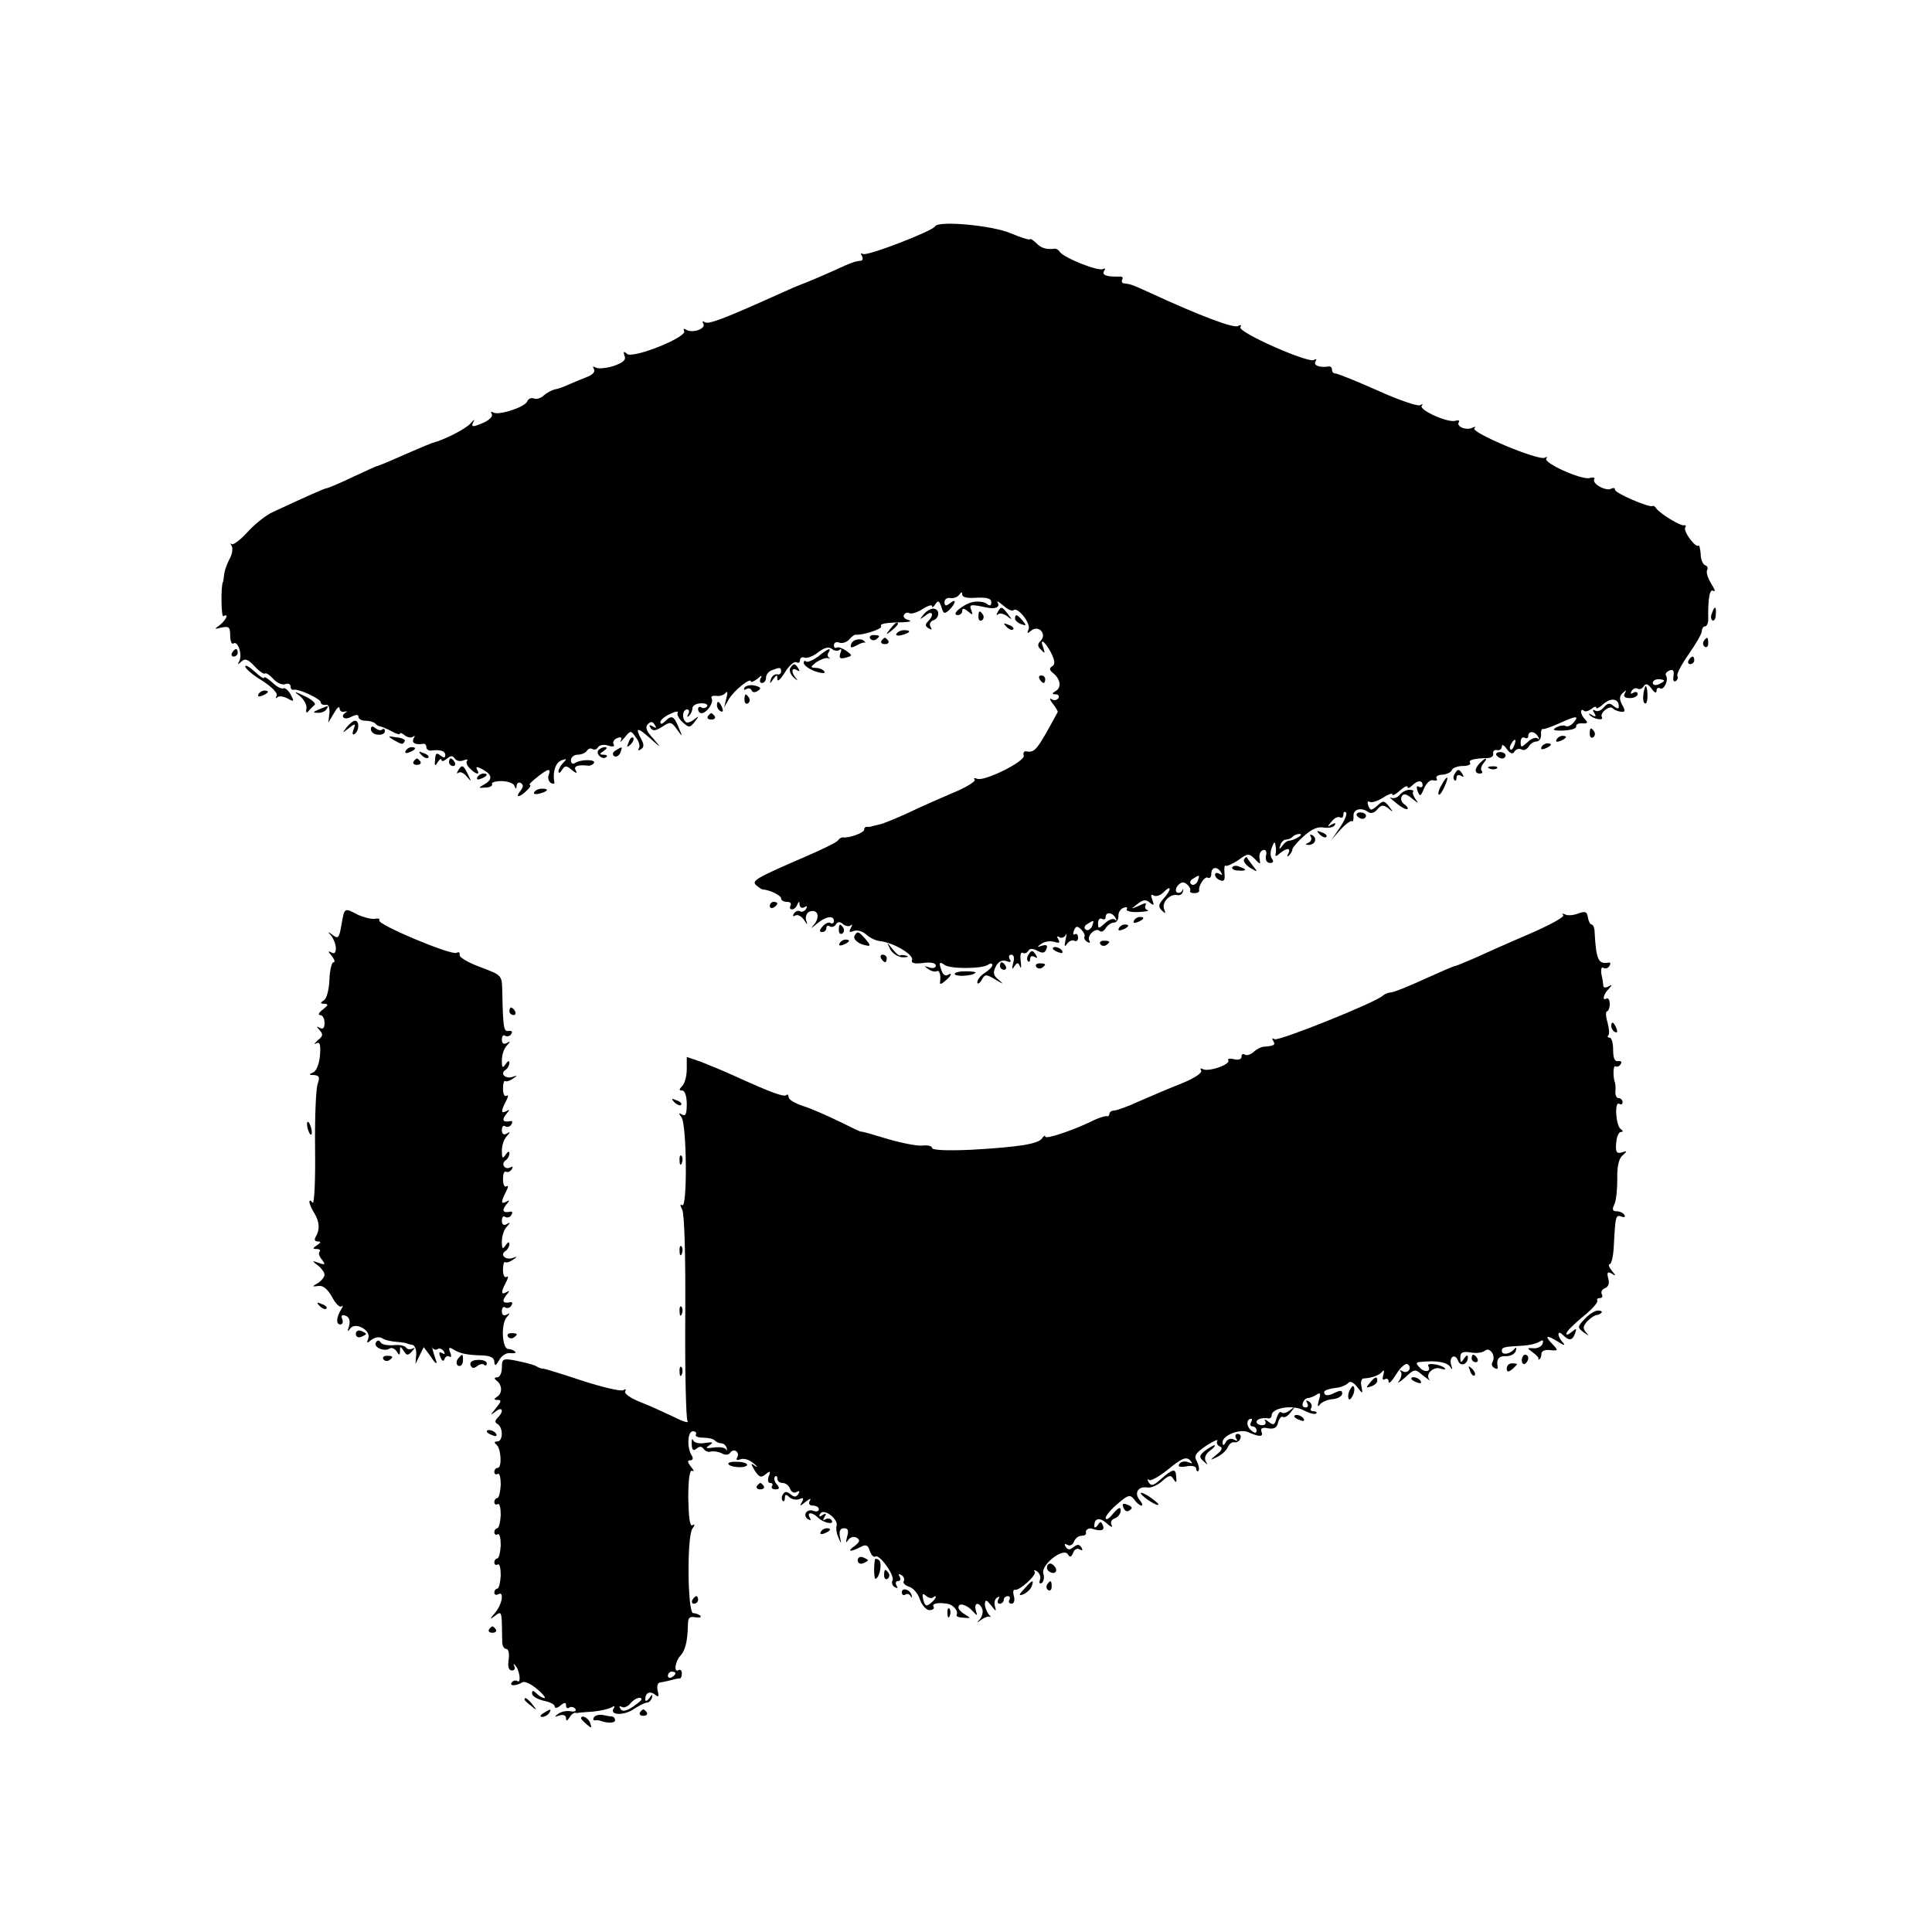 <?xml version="1.0" standalone="no"?>
<!DOCTYPE svg PUBLIC "-//W3C//DTD SVG 20010904//EN"
 "http://www.w3.org/TR/2001/REC-SVG-20010904/DTD/svg10.dtd">
<svg version="1.0" xmlns="http://www.w3.org/2000/svg"
 width="512pt" height="512pt" viewBox="0 0 512 512"
 preserveAspectRatio="xMidYMid meet">
<g transform="translate(0,512) scale(0.1,-0.1)"
fill="#000000" stroke="none">
<path d="M2478 4520 c-6 -12 -181 -80 -191 -73 -6 3 -7 1 -3 -5 4 -7 2 -13 -3
-13 -17 -2 -23 -4 -71 -26 -40 -18 -76 -33 -90 -38 -3 -1 -27 -11 -53 -23
-151 -68 -189 -82 -199 -76 -6 4 -8 3 -4 -4 8 -13 -29 -26 -45 -16 -7 4 -9 3
-6 -3 10 -16 -135 -74 -151 -61 -9 8 -11 7 -7 -5 5 -11 -4 -18 -29 -27 -20 -6
-41 -8 -47 -4 -8 4 -9 3 -5 -4 4 -8 -4 -16 -21 -22 -15 -6 -37 -15 -48 -20
-11 -5 -27 -11 -35 -12 -8 -2 -21 -9 -29 -16 -7 -7 -19 -11 -26 -8 -8 3 -15
-1 -18 -8 -6 -15 -76 -38 -90 -29 -6 3 -7 2 -4 -4 4 -6 -5 -15 -19 -22 -32
-14 -37 -14 -29 2 4 6 0 5 -7 -4 -12 -15 -71 -45 -103 -53 -5 -2 -30 -12 -55
-23 -45 -20 -80 -35 -90 -38 -3 0 -32 -14 -65 -29 -33 -16 -64 -29 -70 -30 -9
-2 -45 -18 -142 -63 -18 -8 -48 -32 -67 -53 -19 -21 -38 -35 -42 -32 -4 4 -4
1 0 -5 4 -7 1 -23 -6 -35 -7 -13 -13 -31 -14 -40 -1 -10 -2 -19 -3 -20 -6 -9
-5 -95 1 -91 16 9 7 -10 -9 -23 -16 -12 -16 -12 4 -7 20 4 23 1 23 -21 0 -15
4 -25 9 -21 12 7 24 -31 15 -47 -5 -10 -4 -10 6 -1 10 9 17 6 35 -13 12 -13
24 -21 27 -19 3 3 13 -4 22 -14 10 -11 24 -17 32 -14 8 3 14 0 14 -6 0 -6 3
-10 8 -9 12 4 72 -24 72 -33 0 -5 6 -8 13 -7 7 2 11 -6 10 -22 l-3 -25 15 25
c8 14 14 20 15 13 0 -7 6 -11 12 -9 7 1 10 1 6 -1 -19 -11 -6 -23 12 -13 14 7
20 7 20 0 0 -5 8 -10 18 -10 10 0 22 -3 26 -7 4 -5 11 -8 14 -8 4 -1 17 -6 30
-13 12 -7 22 -10 22 -6 0 3 6 1 13 -5 8 -6 18 -7 22 -3 5 4 5 1 1 -5 -6 -12 5
-18 27 -14 4 0 7 -4 7 -9 0 -6 6 -10 13 -9 24 3 37 -1 37 -12 0 -8 -4 -8 -13
-1 -10 8 -13 6 -14 -11 -2 -17 0 -19 7 -7 5 8 10 11 10 6 0 -5 6 -3 14 3 10 9
16 9 21 1 4 -6 14 -9 23 -5 9 3 13 3 10 -1 -4 -3 -1 -13 7 -20 16 -17 29 -19
19 -3 -4 8 0 8 15 0 26 -14 27 -27 4 -40 -16 -9 -16 -10 4 -8 12 0 19 5 17 9
-3 4 8 8 25 8 16 0 32 -6 34 -12 4 -10 6 -10 6 0 1 7 6 10 11 7 8 -5 7 -11 -1
-21 -15 -19 -2 -18 17 1 9 8 12 15 8 15 -4 0 5 9 19 20 30 24 38 25 31 6 -3
-8 0 -17 6 -21 6 -3 10 -3 9 2 -5 27 3 52 19 58 14 5 15 4 5 -6 -7 -7 -13 -18
-13 -23 0 -6 4 -5 9 3 8 13 12 13 27 0 11 -9 15 -9 10 -1 -7 11 4 16 31 13 6
-1 14 2 17 7 6 10 -35 10 -50 0 -6 -4 -11 -1 -11 7 0 8 8 15 18 15 10 0 21 5
24 10 4 6 10 8 15 5 5 -3 12 -1 15 5 4 6 16 8 27 4 13 -4 18 -2 14 4 -3 5 1
13 10 16 10 4 13 2 9 -7 -4 -6 1 -3 10 8 16 20 17 20 30 1 8 -10 12 -23 8 -29
-3 -6 -1 -7 5 -3 9 5 9 13 2 26 -18 33 -11 34 22 4 32 -28 32 -28 9 -1 -18 19
-22 30 -14 38 8 8 13 7 18 -2 6 -8 4 -10 -5 -4 -9 5 -11 4 -6 -4 6 -9 13 -8
31 3 21 14 24 14 39 -7 15 -21 16 -21 4 6 -12 30 -18 33 -36 15 -7 -7 -12 -8
-12 -2 0 6 12 16 26 22 14 7 23 8 20 3 -3 -4 3 -16 13 -25 17 -15 19 -15 32 1
12 16 12 17 -2 6 -9 -7 -19 -10 -22 -6 -11 10 -8 33 4 33 5 0 7 -6 3 -12 -4
-8 -3 -10 2 -5 5 5 9 14 9 20 0 7 10 13 22 13 12 1 20 -3 17 -8 -3 -4 -10 -6
-15 -3 -5 4 -9 1 -9 -4 0 -6 4 -11 9 -11 14 0 33 28 27 39 -3 5 2 8 11 7 10
-2 22 2 26 8 5 6 6 0 2 -14 l-6 -25 13 23 c14 23 58 58 58 46 0 -3 8 0 17 7
11 10 14 10 9 2 -4 -7 -2 -13 3 -13 6 0 11 6 11 14 0 8 7 17 16 20 21 8 24 8
24 -4 0 -5 -5 -9 -11 -7 -6 1 -14 -5 -16 -13 -4 -13 -3 -13 6 0 10 13 11 13
11 0 0 -8 9 0 20 18 11 18 25 30 30 27 6 -3 10 -1 10 5 0 7 6 10 13 7 6 -2 23
4 36 15 16 12 28 15 36 8 6 -5 16 -6 20 -2 5 4 6 0 2 -9 -4 -13 -1 -16 14 -12
18 5 19 6 2 18 -10 7 -21 11 -25 9 -5 -3 -8 0 -8 6 0 7 6 10 14 7 8 -3 20 1
26 8 7 8 15 14 18 13 17 -2 71 15 67 22 -4 7 10 10 60 11 17 1 23 3 12 6 -9 2
-15 9 -11 14 3 5 9 7 14 4 5 -3 21 2 35 11 14 9 25 12 25 8 0 -5 4 -3 9 5 7
11 10 9 16 -8 5 -18 8 -19 21 -7 18 18 19 32 1 17 -10 -8 -14 -7 -14 3 0 8 7
13 16 11 9 -1 19 3 23 9 6 8 8 8 8 0 0 -7 15 -10 38 -8 28 1 39 -2 39 -12 0
-9 -4 -11 -12 -4 -6 5 -22 7 -35 5 -27 -5 -62 -35 -42 -35 7 0 12 5 12 11 0 8
5 7 15 -1 13 -11 14 -10 9 3 -6 16 -3 16 41 7 23 -5 36 1 29 13 -4 6 2 3 14
-7 12 -11 25 -17 28 -13 10 10 46 -34 40 -50 -5 -13 -4 -13 7 -4 20 16 42 -10
25 -27 -9 -9 -9 -15 1 -24 10 -11 11 -10 6 5 -11 28 3 19 20 -12 11 -22 12
-32 3 -37 -8 -5 -7 -10 3 -18 19 -15 23 -38 7 -47 -11 -7 -11 -9 0 -9 7 0 10
-5 7 -10 -4 -6 -12 -7 -18 -3 -7 4 -5 -1 3 -12 8 -10 14 -20 13 -22 -57 -105
-60 -108 -85 -104 -5 0 -7 -5 -5 -12 3 -15 -103 -68 -123 -61 -8 3 -11 2 -7
-2 4 -4 -21 -20 -55 -34 -35 -15 -90 -39 -123 -55 -33 -15 -67 -29 -75 -30 -8
-2 -17 -4 -20 -5 -3 -1 -8 -2 -12 -1 -5 0 -8 -3 -8 -8 0 -8 -41 -23 -56 -20
-4 0 -10 -3 -13 -8 -3 -5 -42 -24 -86 -43 -132 -57 -144 -64 -131 -76 6 -5 13
-10 16 -11 20 -1 50 -16 50 -24 0 -5 7 -9 16 -9 8 0 12 -4 9 -10 -3 -5 -2 -10
4 -10 5 0 12 6 14 13 4 9 6 9 6 -1 1 -7 6 -10 13 -6 7 4 8 3 4 -5 -4 -6 -11
-9 -16 -6 -5 3 -12 0 -16 -6 -4 -7 -3 -9 4 -5 6 3 16 -2 22 -11 10 -15 11 -15
6 -1 -2 9 2 19 9 22 21 8 29 -12 14 -32 -12 -15 -12 -15 7 1 23 19 44 22 44 6
0 -5 -4 -8 -9 -5 -5 3 -14 -1 -21 -9 -9 -10 -9 -15 -1 -15 6 0 11 5 11 11 0 5
4 8 9 4 5 -3 13 -1 16 5 5 8 11 8 19 1 7 -6 17 -7 21 -3 5 4 4 1 0 -7 -6 -11
-4 -13 8 -8 9 3 23 -1 32 -9 8 -8 25 -17 37 -18 36 -4 90 -36 85 -50 -3 -8 5
-11 29 -8 20 3 34 0 34 -7 0 -6 -8 -8 -17 -5 -15 5 -15 4 -3 -4 8 -6 18 -8 22
-6 8 5 12 -11 9 -30 -1 -5 5 -4 13 4 17 13 22 25 7 16 -5 -3 -12 1 -15 10 -9
23 -7 27 7 17 14 -11 97 -11 115 0 6 5 12 4 12 0 0 -5 -9 -14 -20 -21 -11 -7
-20 -18 -20 -25 0 -6 5 -4 11 5 9 17 12 17 37 2 22 -13 23 -13 9 -1 -15 12
-16 19 -8 36 7 13 17 18 28 14 11 -4 14 -3 9 5 -4 7 -2 12 4 12 7 0 9 -9 5
-22 -4 -16 -3 -19 3 -9 8 11 10 11 15 0 3 -8 4 -2 2 14 -2 15 0 25 5 22 5 -3
11 -1 15 5 4 7 12 7 25 0 13 -7 19 -6 23 5 4 10 1 12 -11 9 -14 -5 -15 -4 -2
5 8 6 23 8 34 5 13 -4 16 -3 11 6 -5 8 -4 11 3 6 5 -3 13 0 16 6 3 7 3 2 0
-12 -4 -18 -3 -21 4 -11 5 7 14 11 19 8 5 -3 10 0 10 8 0 8 -4 12 -9 9 -4 -3
-5 2 -2 10 5 12 9 13 19 3 7 -7 11 -15 9 -19 -2 -4 1 -10 7 -14 7 -4 9 -3 6 3
-8 13 17 36 27 26 4 -4 11 -1 16 7 5 8 15 15 22 15 7 0 12 8 12 17 -1 9 5 19
13 22 8 3 12 2 9 -3 -3 -5 10 -9 30 -8 20 1 32 3 25 5 -6 2 -8 8 -5 14 4 6 -3
5 -17 -2 -23 -10 -23 -10 -5 4 15 12 23 13 33 4 11 -9 12 -7 7 7 -5 12 -4 16
3 12 6 -4 19 0 27 9 21 21 21 6 -1 -18 -13 -15 -14 -21 -4 -31 10 -9 11 -9 6
4 -7 18 16 41 35 37 7 -2 14 3 15 10 2 7 1 8 -2 2 -2 -5 -9 -8 -14 -5 -5 4 -3
12 3 19 9 9 15 10 24 2 7 -6 10 -14 8 -17 -2 -3 3 -6 11 -6 8 0 13 3 13 6 -3
14 15 40 23 35 5 -3 9 2 9 10 0 19 16 21 26 4 4 -7 3 -8 -4 -4 -7 4 -12 3 -12
-2 0 -6 6 -12 14 -15 10 -4 13 1 11 19 -1 14 0 22 3 20 2 -3 17 4 33 14 25 19
29 19 44 4 15 -16 16 -16 13 1 -2 10 2 20 9 22 7 3 11 -3 8 -15 -2 -11 2 -19
11 -19 8 0 10 4 5 11 -5 6 -5 20 0 31 5 14 8 16 9 5 2 -8 2 -19 0 -25 -1 -5 4
-4 11 3 7 6 17 12 22 12 4 0 5 -6 1 -12 -4 -8 -3 -10 2 -5 5 5 9 12 9 16 0 4
13 20 30 35 20 18 37 26 52 23 13 -2 26 0 30 6 4 6 1 7 -8 2 -12 -8 -12 -6 0
8 7 9 17 14 22 11 5 -3 9 0 9 7 0 7 3 9 7 6 4 -4 -4 -22 -16 -40 l-22 -32 24
27 c14 15 27 24 30 22 3 -3 4 3 4 13 -2 18 20 25 39 11 7 -5 17 -2 24 7 10 12
16 13 29 3 14 -12 14 -11 2 5 -13 16 -15 16 -31 2 -16 -14 -18 -14 -24 0 -3 9
-2 13 4 10 5 -3 21 2 35 11 14 9 25 13 25 9 0 -5 9 0 20 10 11 10 20 14 20 10
0 -5 5 -4 12 3 15 15 28 15 28 1 0 -5 -4 -7 -10 -4 -6 4 -7 -1 -3 -12 6 -15 8
-14 17 8 7 15 17 24 25 21 8 -2 11 0 8 5 -3 5 4 10 16 10 12 1 23 7 25 13 2 5
15 10 28 10 14 0 23 4 20 8 -5 8 8 12 46 13 10 0 17 6 15 12 -1 7 4 11 11 9 6
-1 12 3 12 10 0 6 6 4 13 -7 10 -13 16 -15 21 -6 4 6 12 8 18 5 6 -4 14 0 19
7 4 8 14 14 21 14 7 0 12 8 12 17 -1 10 1 17 5 16 3 -1 23 6 43 15 46 21 54
21 38 2 -7 -8 -16 -12 -21 -9 -5 3 -16 1 -25 -4 -12 -6 -6 -9 19 -8 20 1 35 5
34 11 -1 5 6 9 17 8 13 -1 15 2 7 10 -6 6 -11 15 -11 21 0 5 3 6 7 3 3 -4 12
-2 20 4 7 6 13 8 13 4 0 -5 9 0 19 9 20 18 41 15 41 -6 0 -7 -4 -7 -14 1 -10
9 -16 8 -26 -4 -7 -8 -17 -12 -23 -8 -6 4 -7 1 -2 -7 6 -9 4 -11 -6 -5 -8 5
-10 4 -6 0 10 -11 39 -16 32 -5 -6 10 20 32 29 23 3 -4 13 -8 21 -9 12 -2 13
2 4 18 -8 15 -8 23 2 32 9 8 10 8 5 -1 -5 -9 0 -13 13 -13 12 0 21 5 21 11 0
5 -5 7 -12 3 -7 -4 -8 -3 -4 5 4 6 11 9 16 6 5 -3 12 0 16 6 5 9 11 7 21 -6 7
-11 13 -13 13 -6 0 7 4 10 9 7 10 -7 24 22 16 34 -3 4 2 10 9 13 10 4 13 0 11
-14 -2 -11 0 -17 6 -14 5 4 7 10 4 14 -2 5 11 30 30 57 19 27 35 55 35 61 0 7
4 13 8 13 5 0 9 8 9 18 -1 58 4 83 14 76 6 -3 3 5 -6 19 -9 15 -14 30 -11 36
3 5 1 11 -5 13 -6 2 -12 15 -12 30 -1 14 -4 25 -6 22 -7 -7 -41 38 -35 48 3 4
2 7 -3 6 -9 -3 -64 31 -74 45 -3 5 -8 8 -10 6 -8 -5 -99 34 -99 43 0 5 -4 6
-10 3 -13 -8 -52 13 -45 25 3 4 -3 6 -13 3 -22 -5 -124 41 -114 52 4 5 2 5 -4
2 -16 -9 -197 67 -187 78 5 4 3 5 -4 2 -15 -9 -45 2 -37 14 3 5 -1 6 -9 4 -18
-7 -99 29 -89 40 4 5 2 5 -5 1 -6 -3 -57 14 -112 39 -56 25 -106 45 -111 45
-6 0 -10 4 -10 10 0 5 -3 9 -7 9 -25 -4 -43 2 -37 13 4 6 3 8 -4 4 -15 -9
-203 74 -195 87 4 6 1 7 -6 3 -11 -7 -103 28 -231 87 -46 21 -52 24 -71 26 -5
0 -8 5 -5 10 3 5 0 9 -7 8 -34 -1 -48 4 -41 15 4 6 3 8 -3 5 -12 -7 -104 30
-114 45 -3 5 -9 9 -13 9 -22 -3 -37 1 -50 15 -9 8 -16 13 -16 10 0 -3 -24 4
-52 16 -50 21 -193 34 -200 18z m1932 -1204 c0 -2 -7 -6 -15 -10 -8 -3 -15 -1
-15 4 0 6 7 10 15 10 8 0 15 -2 15 -4z m-334 -148 c4 -7 3 -10 -1 -5 -5 4 -17
0 -27 -10 -17 -15 -18 -15 -18 1 0 9 5 14 10 11 6 -3 10 -1 10 4 0 15 17 14
26 -1z m-63 -23 c-3 -9 -8 -14 -10 -11 -3 3 -2 9 2 15 9 16 15 13 8 -4z m-573
-244 c-8 -5 -19 -9 -24 -9 -5 0 -13 -6 -18 -14 -8 -10 -9 -10 -5 2 2 8 9 15
15 15 5 0 14 3 18 8 4 4 12 7 18 7 6 0 4 -5 -4 -9z m-266 -116 c-4 -8 -11 -12
-16 -9 -6 4 -5 10 3 15 19 12 19 11 13 -6z m-218 -97 c4 -7 3 -10 -1 -5 -5 4
-17 0 -27 -10 -17 -15 -18 -15 -18 1 0 9 5 14 10 11 6 -3 10 -1 10 4 0 15 17
14 26 -1z m-62 -23 c-4 -8 -11 -12 -16 -9 -6 4 -5 10 3 15 19 12 19 11 13 -6z"/>
<path d="M2447 3491 c-11 -14 -10 -14 6 -2 18 15 24 2 6 -16 -8 -8 -7 -13 2
-18 8 -5 10 -4 5 4 -4 6 -1 14 7 17 18 6 18 31 0 31 -7 0 -19 -7 -26 -16z"/>
<path d="M2644 3498 c-4 -7 -4 -10 1 -6 4 4 15 2 24 -5 14 -11 14 -10 2 6 -16
20 -18 21 -27 5z"/>
<path d="M4537 3495 c-4 -8 -3 -16 1 -19 4 -3 9 4 9 15 2 23 -3 25 -10 4z"/>
<path d="M2593 3485 c0 -8 4 -12 9 -9 5 3 6 10 3 15 -9 13 -12 11 -12 -6z"/>
<path d="M2690 3481 c0 -5 7 -12 16 -15 14 -5 15 -4 4 9 -14 17 -20 19 -20 6z"/>
<path d="M2359 3453 c-13 -16 -12 -17 4 -4 16 13 21 21 13 21 -2 0 -10 -8 -17
-17z"/>
<path d="M2667 3459 c7 -7 15 -10 18 -7 3 3 -2 9 -12 12 -14 6 -15 5 -6 -5z"/>
<path d="M2376 3441 c-4 -5 3 -7 14 -4 23 6 26 13 6 13 -8 0 -17 -4 -20 -9z"/>
<path d="M2306 3428 c3 -5 10 -6 15 -3 13 9 11 12 -6 12 -8 0 -12 -4 -9 -9z"/>
<path d="M2256 3414 c-4 -11 -1 -12 13 -5 10 6 20 9 22 8 2 -1 3 0 1 2 -7 11
-31 8 -36 -5z"/>
<path d="M2336 3422 c-3 -5 1 -9 9 -9 8 0 12 4 9 9 -3 4 -7 8 -9 8 -2 0 -6 -4
-9 -8z"/>
<path d="M4515 3421 c-3 -5 -2 -12 3 -15 5 -3 9 1 9 9 0 17 -3 19 -12 6z"/>
<path d="M615 3390 c-3 -5 -1 -10 4 -10 6 0 11 5 11 10 0 6 -2 10 -4 10 -3 0
-8 -4 -11 -10z"/>
<path d="M2168 3380 c-14 -10 -28 -16 -32 -13 -3 3 -6 2 -6 -4 0 -6 14 -16 30
-22 18 -6 28 -6 25 -1 -4 6 -14 10 -23 10 -15 1 -15 2 1 15 11 7 24 12 30 11
7 -2 9 -1 4 1 -4 3 -5 9 -1 14 8 14 -1 11 -28 -11z"/>
<path d="M4475 3370 c-3 -5 -1 -10 4 -10 6 0 11 5 11 10 0 6 -2 10 -4 10 -3 0
-8 -4 -11 -10z"/>
<path d="M650 3354 c0 -6 20 -23 45 -38 25 -16 42 -33 38 -40 -3 -6 -3 -8 2
-4 4 4 16 3 27 -3 18 -10 18 -8 8 11 -6 11 -15 18 -19 16 -4 -3 -18 4 -29 15
-12 11 -22 17 -22 13 0 -4 -11 3 -25 16 -14 13 -25 19 -25 14z"/>
<path d="M2094 3349 c-3 -6 1 -17 10 -25 9 -8 11 -9 6 -2 -14 16 -13 31 2 22
7 -4 8 -3 4 4 -9 15 -13 15 -22 1z"/>
<path d="M2755 3320 c3 -5 8 -10 11 -10 2 0 4 5 4 10 0 6 -5 10 -11 10 -5 0
-7 -4 -4 -10z"/>
<path d="M1973 3298 c-3 -6 -1 -8 5 -4 5 3 12 2 14 -4 2 -5 9 -6 16 -1 10 6 9
10 -7 14 -12 3 -24 0 -28 -5z"/>
<path d="M4359 3298 c-6 -20 -6 -39 0 -42 4 -3 7 6 7 20 0 20 -4 32 -7 22z"/>
<path d="M685 3280 c-3 -6 1 -7 9 -4 18 7 21 14 7 14 -6 0 -13 -4 -16 -10z"/>
<path d="M795 3275 c11 -9 19 -24 17 -33 -2 -10 1 -13 5 -7 5 6 12 13 17 17 4
3 -7 14 -26 23 -30 14 -31 14 -13 0z"/>
<path d="M1973 3265 c0 -8 4 -12 9 -9 5 3 6 10 3 15 -9 13 -12 11 -12 -6z"/>
<path d="M1900 3251 c0 -6 4 -13 10 -16 6 -3 7 1 4 9 -7 18 -14 21 -14 7z"/>
<path d="M845 3240 c-16 -7 -17 -9 -3 -9 9 -1 20 4 23 9 7 11 7 11 -20 0z"/>
<path d="M1876 3222 c-3 -5 1 -9 9 -9 8 0 12 4 9 9 -3 4 -7 8 -9 8 -2 0 -6 -4
-9 -8z"/>
<path d="M919 3193 c-13 -17 -13 -17 5 -3 18 14 19 13 13 -3 -4 -11 -3 -16 3
-12 12 8 13 35 1 35 -5 0 -15 -8 -22 -17z"/>
<path d="M983 3187 c0 -7 9 -14 19 -14 10 -1 18 3 18 9 0 6 -3 8 -7 5 -3 -4
-11 -2 -18 3 -8 7 -12 6 -12 -3z"/>
<path d="M4213 3175 c0 -8 4 -12 9 -9 5 3 6 10 3 15 -9 13 -12 11 -12 -6z"/>
<path d="M1045 3158 c21 -12 23 -12 28 -1 1 3 -9 8 -23 9 -23 4 -24 3 -5 -8z"/>
<path d="M1666 3153 c-6 -14 -5 -15 5 -6 7 7 10 15 7 18 -3 3 -9 -2 -12 -12z"/>
<path d="M4125 3160 c-3 -6 1 -7 9 -4 18 7 21 14 7 14 -6 0 -13 -4 -16 -10z"/>
<path d="M4085 3140 c-3 -6 1 -7 9 -4 18 7 21 14 7 14 -6 0 -13 -4 -16 -10z"/>
<path d="M1075 3130 c-3 -6 1 -7 9 -4 18 7 21 14 7 14 -6 0 -13 -4 -16 -10z"/>
<path d="M1585 3131 c-6 -11 13 -26 22 -17 4 3 0 6 -8 6 -11 0 -11 2 1 10 9 6
10 10 3 10 -6 0 -14 -4 -18 -9z"/>
<path d="M1631 3131 c-8 -5 -9 -11 -3 -15 5 -3 12 1 16 9 6 17 6 18 -13 6z"/>
<path d="M1117 3119 c7 -7 15 -10 18 -7 3 3 -2 9 -12 12 -14 6 -15 5 -6 -5z"/>
<path d="M3966 3118 c3 -4 9 -8 15 -8 5 0 9 4 9 8 0 5 -7 9 -15 9 -8 0 -12 -4
-9 -9z"/>
<path d="M1096 3102 c-3 -5 1 -9 9 -9 8 0 12 4 9 9 -3 4 -7 8 -9 8 -2 0 -6 -4
-9 -8z"/>
<path d="M1190 3100 c0 -5 5 -10 11 -10 5 0 7 5 4 10 -3 6 -8 10 -11 10 -2 0
-4 -4 -4 -10z"/>
<path d="M3922 3098 c-15 -15 -15 -28 0 -28 6 0 8 3 5 7 -4 3 -2 12 4 20 14
16 7 17 -9 1z"/>
<path d="M1214 3078 c-4 -7 -4 -10 1 -6 4 4 14 0 22 -10 13 -15 13 -15 3 6
-12 25 -16 27 -26 10z"/>
<path d="M3948 3083 c7 -3 16 -2 19 1 4 3 -2 6 -13 5 -11 0 -14 -3 -6 -6z"/>
<path d="M3855 3069 c-4 -6 -4 -13 -1 -16 3 -4 6 -1 6 6 0 7 5 9 12 5 7 -4 8
-3 4 4 -9 15 -13 15 -21 1z"/>
<path d="M1265 3060 c-3 -6 1 -7 9 -4 18 7 21 14 7 14 -6 0 -13 -4 -16 -10z"/>
<path d="M3820 3039 c-7 -11 -10 -23 -7 -25 2 -2 9 7 15 21 14 30 7 33 -8 4z"/>
<path d="M1416 3021 c-4 -5 3 -7 14 -4 23 6 26 13 6 13 -8 0 -17 -4 -20 -9z"/>
<path d="M3709 3013 c-6 -7 -16 -10 -23 -7 -6 3 0 -3 14 -14 14 -12 27 -18 30
-16 2 3 -2 9 -9 13 -7 5 -10 14 -6 21 5 8 13 6 28 -7 15 -12 18 -13 9 -2 -6 9
-10 18 -7 21 3 2 -2 5 -10 5 -8 0 -20 -6 -26 -14z"/>
<path d="M3596 2958 c3 -4 9 -8 15 -8 5 0 9 4 9 8 0 5 -7 9 -15 9 -8 0 -12 -4
-9 -9z"/>
<path d="M3497 2909 c7 -7 15 -10 18 -7 3 3 -2 9 -12 12 -14 6 -15 5 -6 -5z"/>
<path d="M3474 2902 c3 -5 0 -13 -6 -15 -9 -4 -10 -6 -1 -6 17 -1 25 16 12 25
-7 4 -9 3 -5 -4z"/>
<path d="M3297 2843 c-3 -5 4 -15 16 -23 21 -12 21 -12 7 6 -8 10 -15 20 -16
22 -1 2 -4 -1 -7 -5z"/>
<path d="M3266 2822 c-3 -4 4 -9 15 -9 23 -2 25 3 4 10 -8 4 -16 3 -19 -1z"/>
<path d="M2040 2719 c0 -5 5 -7 10 -4 6 3 10 8 10 11 0 2 -4 4 -10 4 -5 0 -10
-5 -10 -11z"/>
<path d="M905 2670 c-6 -36 -9 -39 -23 -28 -14 10 -15 10 -4 -2 6 -8 12 -22
12 -33 0 -12 -4 -16 -12 -11 -9 5 -9 2 1 -9 7 -9 10 -17 5 -17 -5 0 -10 -21
-11 -46 -1 -26 -7 -51 -15 -55 -10 -7 -10 -9 2 -9 11 -1 10 -4 -4 -15 -11 -8
-14 -15 -8 -15 7 0 12 -9 12 -21 0 -13 -4 -18 -12 -13 -10 5 -10 4 -1 -6 10
-11 9 -16 -5 -27 -9 -8 -11 -12 -4 -8 10 5 12 -3 10 -32 -2 -22 -9 -41 -18
-45 -12 -5 -12 -7 2 -7 14 -1 16 -6 10 -23 -5 -13 -8 -92 -7 -175 1 -84 -2
-147 -7 -140 -4 6 -8 7 -8 2 0 -6 6 -19 13 -30 14 -23 15 -44 4 -62 -5 -8 -3
-13 5 -13 9 0 9 -3 -2 -10 -12 -8 -12 -10 -1 -10 8 0 11 -3 8 -7 -4 -3 -1 -13
6 -21 10 -13 9 -15 -8 -9 -19 7 -19 6 -2 -7 9 -7 17 -18 17 -24 0 -6 -8 -16
-17 -22 -17 -10 -17 -10 1 -8 12 2 24 -8 36 -29 9 -18 21 -29 25 -25 5 4 4 0
-1 -8 -13 -22 -14 -40 -2 -40 6 0 8 7 5 14 -4 10 -1 13 9 9 9 -3 13 -13 9 -27
-5 -15 -4 -17 3 -7 13 19 56 -4 48 -26 -5 -13 -4 -14 8 -4 9 7 21 9 28 5 7 -5
24 -9 38 -10 14 -1 26 -3 28 -4 1 -1 8 -3 15 -4 6 -1 11 -13 10 -26 l-2 -25
11 23 11 22 20 -27 c10 -16 16 -20 13 -10 -9 26 -13 43 -9 34 3 -4 9 -5 13 -2
5 3 12 0 16 -6 4 -8 3 -9 -4 -5 -8 5 -10 1 -5 -10 4 -11 8 -13 11 -6 2 7 8 10
13 7 5 -4 6 2 2 11 -5 13 -3 15 8 8 18 -11 36 -15 77 -16 22 -1 32 -6 32 -17
1 -12 4 -11 13 5 7 12 20 20 30 18 11 -1 16 1 12 4 -4 4 -12 7 -18 7 -16 0
-20 64 -5 83 10 12 10 14 1 8 -8 -4 -13 -1 -13 9 0 9 4 14 9 10 5 -3 13 -1 16
5 4 6 3 10 -2 9 -20 -4 -24 2 -12 18 10 11 10 14 2 9 -16 -9 -16 -1 -2 26 6
11 7 18 1 14 -5 -3 -9 5 -9 19 0 14 3 23 6 20 4 -2 13 1 21 7 12 8 12 9 -2 4
-19 -6 -34 9 -18 19 5 3 10 12 10 18 0 7 -4 6 -10 -3 -8 -12 -10 -10 -10 10 0
15 6 32 13 39 10 11 10 13 0 7 -8 -5 -13 -1 -13 9 0 9 4 14 9 10 5 -3 13 -1
16 5 4 6 3 10 -2 9 -20 -4 -24 2 -12 18 10 11 10 14 2 9 -16 -9 -16 -1 -2 26
6 11 7 18 1 14 -5 -3 -9 5 -9 19 0 14 3 22 8 20 4 -3 11 0 15 6 4 7 3 9 -4 5
-6 -3 -13 -2 -16 3 -4 5 -2 12 4 16 5 3 10 12 10 18 0 7 -4 6 -10 -3 -8 -12
-10 -10 -10 11 0 14 6 31 13 38 10 11 10 13 0 7 -8 -5 -13 -1 -13 9 0 9 4 14
9 10 5 -3 13 -1 16 5 4 6 3 10 -2 9 -20 -4 -24 2 -12 18 10 11 10 14 2 9 -16
-9 -16 -1 -2 26 6 11 7 18 1 14 -5 -3 -9 5 -9 19 0 14 3 23 6 20 4 -2 13 1 21
7 12 8 12 9 -2 4 -19 -6 -34 9 -18 19 5 3 10 12 10 18 0 7 -4 6 -10 -3 -8 -12
-10 -10 -10 10 0 15 6 32 13 39 10 11 10 13 0 7 -8 -5 -13 -1 -13 9 0 9 4 14
9 10 5 -3 13 -1 16 5 4 6 1 9 -7 8 -13 -3 -15 7 -17 108 -1 40 -2 40 -58 61
-32 12 -57 26 -55 33 1 6 -2 8 -8 5 -13 -8 -211 75 -205 86 3 4 -3 6 -12 4
-10 -1 -30 4 -45 11 -36 19 -35 19 -43 -26z"/>
<path d="M4182 2699 c-13 -5 -29 -6 -35 -2 -7 3 -9 2 -4 -2 4 -5 -37 -27 -90
-50 -54 -23 -119 -52 -145 -64 -26 -11 -49 -21 -52 -21 -3 0 -40 -16 -82 -35
-41 -19 -81 -35 -88 -35 -6 0 -16 -4 -22 -9 -19 -18 -276 -121 -286 -115 -7 4
-8 2 -4 -4 7 -11 3 -14 -26 -16 -7 -1 -19 -7 -26 -14 -8 -7 -18 -10 -23 -7 -5
4 -9 1 -9 -6 0 -6 -8 -9 -20 -6 -11 3 -18 1 -15 -3 7 -11 -54 -32 -68 -23 -5
3 -7 1 -4 -4 4 -6 -17 -20 -51 -34 -31 -12 -82 -34 -112 -47 -30 -14 -61 -25
-67 -25 -7 0 -13 -4 -13 -9 0 -4 -3 -7 -7 -6 -5 1 -24 -5 -43 -15 -53 -25
-120 -47 -120 -39 0 4 -4 2 -8 -4 -9 -16 -65 -24 -189 -31 -64 -3 -103 -1
-103 5 0 5 -12 8 -26 6 -15 -1 -56 7 -93 18 -36 11 -67 20 -69 19 -1 -1 -28
12 -60 28 -31 15 -74 34 -94 40 -21 7 -38 17 -38 23 0 6 -3 9 -6 6 -6 -6 -39
6 -134 49 -30 14 -72 31 -92 39 l-38 13 0 -32 c0 -18 -5 -38 -12 -45 -9 -9 -9
-12 0 -12 7 0 12 -15 12 -36 0 -25 -3 -33 -12 -28 -10 6 -10 4 -2 -7 14 -18
16 -241 2 -233 -6 4 -6 0 0 -12 6 -11 9 -127 8 -284 -1 -146 2 -270 6 -276 5
-6 -11 -2 -34 10 -24 11 -64 30 -90 40 -26 10 -45 23 -41 29 3 6 1 7 -5 3 -7
-4 -56 8 -109 25 -54 18 -100 32 -103 32 -3 -1 -12 2 -20 7 -8 4 -32 10 -52
14 -36 7 -38 5 -38 -19 0 -14 -6 -25 -12 -25 -8 0 -9 -3 -3 -8 16 -11 17 -34
3 -43 -10 -7 -10 -9 1 -9 11 0 9 -5 -5 -22 -15 -19 -16 -20 -1 -9 18 15 24 2
6 -16 -8 -8 -8 -13 0 -17 15 -10 14 -46 -1 -46 -8 0 -9 -3 -3 -8 13 -9 16 -62
4 -62 -5 0 -9 -5 -9 -11 0 -5 4 -8 9 -5 5 3 8 -10 8 -29 -1 -19 -5 -35 -9 -35
-4 0 -8 -5 -8 -11 0 -5 4 -8 9 -5 5 3 8 -10 8 -29 -1 -19 -5 -35 -9 -35 -4 0
-8 -5 -8 -11 0 -5 4 -8 9 -5 5 3 8 -10 8 -29 -1 -19 -5 -35 -9 -35 -4 0 -8 -5
-8 -11 0 -5 4 -8 9 -5 5 3 8 -10 8 -29 -1 -19 -5 -35 -9 -35 -4 0 -8 -5 -8
-11 0 -5 5 -7 10 -4 17 10 11 -27 -8 -49 -15 -18 -15 -19 0 -8 15 12 17 10 18
-20 0 -18 1 -41 1 -50 0 -10 5 -18 11 -18 6 0 8 -13 6 -28 -3 -19 0 -29 9 -29
6 0 9 5 6 11 -3 6 -2 8 2 3 12 -11 17 -50 6 -42 -5 3 -12 1 -15 -4 -7 -10 13
-9 29 1 6 3 23 -5 38 -18 16 -13 24 -24 20 -24 -5 0 -14 5 -21 12 -9 9 -12 9
-12 0 0 -7 14 -15 30 -19 17 -3 30 -10 30 -15 0 -6 7 -5 15 2 11 9 15 9 15 1
0 -7 4 -10 9 -6 5 3 12 1 16 -4 3 -6 -3 -8 -13 -6 -10 2 -25 -1 -33 -7 -11 -8
-10 -9 4 -4 10 3 17 0 17 -7 0 -9 3 -8 9 1 4 8 11 13 15 13 3 -1 7 -1 9 0 1 0
18 2 38 3 20 2 42 7 49 11 8 5 11 4 6 -3 -11 -18 28 -19 54 -1 14 9 29 17 35
17 5 0 11 6 13 14 2 9 0 8 -7 -2 -6 -8 -11 -10 -11 -4 0 18 12 24 26 13 9 -8
11 -5 7 10 -3 12 0 22 6 22 11 2 25 5 39 9 4 1 10 2 13 2 3 -1 6 5 6 13 0 8
-4 12 -9 9 -13 -8 -9 23 5 38 13 14 19 38 20 80 0 21 4 25 20 22 11 -2 16 0
13 4 -4 4 -13 7 -19 7 -15 0 -17 204 -2 224 7 10 7 13 0 9 -7 -4 -10 22 -11
72 0 52 4 77 11 72 5 -3 4 2 -4 11 -9 12 -10 17 -2 17 7 0 9 5 4 13 -13 20
-11 64 3 64 7 0 11 -4 8 -9 -3 -4 6 -8 19 -8 13 0 27 -3 31 -7 4 -5 13 -8 18
-8 6 0 12 -6 14 -13 1 -7 0 -8 -2 -3 -3 5 -17 7 -32 5 -21 -3 -24 -2 -12 6 12
8 9 9 -12 6 -15 -3 -29 1 -31 7 -3 7 -4 2 -4 -10 1 -16 4 -19 13 -12 8 7 14 6
19 -1 4 -6 12 -9 18 -7 7 2 20 0 29 -4 10 -6 19 -5 23 1 4 6 11 8 16 4 5 -3 6
-10 3 -16 -5 -7 -1 -9 9 -5 9 3 24 -2 34 -11 11 -9 12 -12 4 -7 -12 9 -12 7
-1 -12 12 -18 17 -20 29 -10 12 10 14 9 8 -6 -3 -9 -2 -17 4 -17 6 0 8 -4 5
-8 -3 -5 1 -9 9 -9 11 0 12 4 3 14 -6 7 -8 16 -4 20 3 3 6 1 6 -5 0 -7 6 -12
14 -12 8 0 17 -7 20 -16 3 -8 11 -12 17 -8 8 4 9 3 5 -5 -6 -9 -11 -9 -21 -1
-10 8 -15 8 -20 0 -4 -6 -4 -14 -1 -17 3 -4 6 0 6 7 0 10 3 11 11 3 6 -6 18
-9 27 -6 11 5 13 3 7 -8 -7 -11 -5 -11 10 1 11 9 16 10 11 3 -4 -8 -1 -13 8
-13 9 0 16 -4 16 -10 0 -5 -6 -7 -14 -4 -18 7 -30 -12 -15 -22 8 -4 9 -3 5 4
-9 16 7 15 22 0 14 -14 44 -20 36 -7 -3 5 -10 6 -16 3 -7 -5 -8 -2 -3 6 6 9 4
11 -5 5 -9 -6 -11 -4 -6 4 10 15 49 -16 43 -33 -2 -6 0 -20 5 -31 8 -18 8 -18
4 2 -3 16 1 23 11 23 10 0 13 -6 8 -22 -4 -16 -4 -19 3 -9 6 8 15 10 22 6 10
-6 9 -11 -5 -22 -22 -15 -12 -17 15 -3 15 8 20 6 25 -10 4 -11 10 -18 15 -15
11 7 53 -52 45 -64 -3 -5 0 -13 6 -17 8 -4 9 -3 5 4 -4 7 -2 12 4 12 6 0 8 5
4 12 -4 7 -3 8 5 4 6 -4 9 -11 6 -16 -3 -5 3 -11 14 -15 11 -3 24 -18 29 -34
5 -15 17 -28 25 -28 9 0 14 4 11 9 -5 8 10 12 36 8 16 -2 31 -20 25 -30 -2 -3
6 -7 18 -7 20 -2 20 -1 5 8 -10 6 -18 14 -18 19 0 14 22 8 38 -10 12 -13 13
-13 8 2 -6 21 9 24 17 4 3 -7 0 -20 -6 -27 -10 -11 -9 -11 4 -1 9 6 19 10 23
7 3 -3 2 1 -4 7 -5 7 -10 19 -10 27 1 13 4 12 17 -4 12 -16 14 -16 10 -3 -3
10 -1 20 5 24 7 4 8 3 4 -4 -4 -7 -2 -12 3 -12 6 0 11 5 11 10 0 6 5 10 11 10
5 0 7 -4 4 -10 -3 -5 -1 -10 6 -10 6 0 9 8 6 20 -3 10 -2 18 2 17 12 -4 60 40
53 48 -4 5 -1 5 6 1 7 -5 11 -15 8 -23 -3 -8 -1 -11 5 -8 5 4 7 15 4 25 -7 23
53 70 65 51 5 -9 9 -8 14 4 3 9 11 13 17 9 8 -4 9 -3 5 5 -6 9 -11 9 -21 1
-10 -8 -15 -8 -21 1 -4 8 -3 9 5 5 6 -4 14 0 17 8 3 9 12 16 20 16 8 0 13 3
12 8 -3 6 7 14 15 11 25 -8 35 -5 30 8 -5 12 -7 12 -14 1 -5 -7 -9 -8 -9 -2 0
21 14 24 33 7 11 -10 17 -12 13 -5 -4 7 -1 15 8 18 9 3 16 13 16 21 0 11 -6 8
-20 -8 -10 -13 -19 -19 -20 -12 0 6 14 23 32 38 28 24 33 25 44 11 6 -9 15
-16 19 -16 4 0 2 7 -5 15 -15 18 -4 37 20 33 10 -2 28 6 40 17 18 16 23 17 30
5 7 -11 9 -10 7 7 -1 23 -9 21 -43 -9 -17 -15 -23 -17 -30 -6 -4 7 -4 10 1 6
4 -4 27 9 52 29 34 28 46 33 56 24 9 -10 8 -11 -4 -6 -10 4 -20 1 -24 -5 -4
-7 2 -9 19 -6 15 3 26 0 26 -6 0 -6 3 -9 6 -6 3 4 1 15 -4 25 -9 15 -4 22 25
42 19 12 32 18 29 13 -3 -6 0 -12 6 -15 9 -3 7 -10 -7 -21 -20 -17 -20 -17 1
-7 12 6 24 17 28 26 3 8 11 14 17 13 6 -2 14 3 16 10 3 6 0 12 -7 12 -6 0 -8
-5 -4 -12 5 -7 3 -8 -6 -3 -7 4 -16 2 -21 -6 -6 -11 -9 -11 -9 -1 0 18 45 36
67 27 31 -14 42 -13 36 1 -3 9 2 12 17 9 16 -3 24 1 27 15 3 11 9 18 13 15 4
-3 14 3 21 13 12 15 12 16 -2 5 -9 -7 -19 -10 -23 -6 -4 4 -9 -3 -13 -15 -5
-19 -8 -20 -21 -10 -9 7 -13 8 -9 2 3 -6 0 -11 -8 -11 -8 0 -15 4 -15 9 0 7
15 12 33 9 4 0 7 3 7 8 0 20 55 29 84 14 15 -8 30 -12 34 -9 3 3 0 6 -7 6 -7
0 -10 4 -6 9 3 5 0 13 -6 17 -8 4 -9 3 -5 -4 4 -7 2 -12 -4 -12 -7 0 -10 6 -7
13 2 6 8 12 13 12 5 0 15 4 23 9 10 7 12 3 6 -15 -4 -15 -3 -19 2 -12 5 7 20
14 34 15 14 1 26 8 26 15 0 9 -5 9 -20 2 -10 -6 -21 -8 -25 -5 -8 9 0 14 28
18 14 1 28 8 33 13 4 6 14 2 23 -10 16 -20 16 -20 12 1 -3 11 0 21 6 21 21 1
41 8 49 18 5 6 6 2 3 -8 -3 -11 -2 -16 4 -12 6 3 10 0 10 -7 0 -7 9 2 20 20
11 18 25 30 30 27 14 -9 1 -27 -13 -19 -7 4 -9 4 -5 -1 4 -4 2 -15 -4 -24 -7
-9 0 -5 15 8 26 24 27 24 49 5 13 -10 20 -15 16 -10 -12 14 11 36 30 29 9 -3
14 -3 11 1 -9 10 -50 16 -44 6 9 -15 -9 -19 -23 -4 -11 12 -10 14 5 15 41 4
67 -1 76 -13 6 -9 7 -8 3 4 -7 22 10 33 18 12 6 -17 26 -10 26 9 0 7 -4 6 -10
-3 -8 -13 -10 -12 -10 3 0 13 6 16 27 13 15 -3 32 -1 39 5 13 10 29 -15 19
-31 -3 -5 -1 -12 5 -15 6 -4 10 -3 9 2 -4 22 3 30 23 29 11 0 23 6 25 14 3 9
1 11 -4 5 -11 -14 -33 -17 -33 -5 0 10 5 11 58 14 15 1 33 5 41 10 10 6 12 5
9 -5 -3 -8 -14 -13 -24 -12 -18 1 -18 1 -2 -11 10 -7 17 -15 15 -17 -1 -2 0
-3 3 -1 3 2 5 9 5 15 0 7 11 11 23 9 21 -2 22 -1 8 14 -24 24 -19 28 12 9 15
-10 21 -12 15 -4 -17 17 -17 37 -1 21 16 -16 25 -15 32 4 5 14 4 15 -9 4 -8
-7 -15 -9 -14 -4 0 5 20 25 43 44 24 19 41 38 39 43 -2 4 1 7 7 7 6 0 8 5 5
10 -3 6 0 13 8 16 9 3 13 13 9 26 -4 16 -2 19 9 13 12 -8 12 -6 0 8 -7 9 -10
17 -5 17 5 0 10 24 11 53 4 75 5 78 20 73 8 -3 11 -1 8 4 -3 6 -13 10 -21 10
-11 0 -12 5 -6 18 5 9 8 40 8 67 -1 33 4 55 14 63 13 12 13 13 -2 8 -14 -4
-17 1 -15 24 1 17 7 30 12 30 7 0 7 3 0 8 -13 9 -17 74 -4 67 5 -4 9 -1 9 4 0
6 -5 11 -11 11 -5 0 -9 8 -8 18 1 9 0 19 -1 22 -6 16 -5 48 1 44 4 -2 11 0 14
6 4 6 1 9 -7 8 -9 -2 -13 8 -13 30 0 17 -4 32 -9 32 -5 0 -7 3 -4 6 4 3 2 19
-2 35 -5 16 -5 29 -1 29 3 0 7 9 7 19 0 11 -4 17 -8 15 -13 -8 -9 11 5 25 10
11 10 13 0 7 -7 -4 -13 -4 -14 1 0 4 -2 18 -5 31 -2 13 0 21 5 17 5 -3 13 -1
16 5 4 6 3 10 -2 9 -27 -5 -33 7 -37 79 0 12 -4 22 -8 22 -4 0 -8 8 -10 19 -2
15 -7 17 -26 10z m-867 -1349 c-3 -5 -1 -10 4 -10 6 0 11 -5 11 -11 0 -8 -5
-8 -15 1 -13 11 -12 30 1 30 3 0 2 -4 -1 -10z m-842 -463 c4 3 7 4 7 1 0 -3
-6 -11 -14 -17 -11 -9 -15 -7 -19 9 -4 16 -2 19 7 11 7 -6 16 -8 19 -4z m-683
-201 c0 -3 -4 -8 -10 -11 -5 -3 -10 -1 -10 4 0 6 5 11 10 11 6 0 10 -2 10 -4z
m-90 -70 c0 -2 -11 -11 -24 -20 -18 -11 -27 -13 -32 -4 -4 6 -3 8 3 5 6 -4 16
0 23 8 11 14 30 21 30 11z"/>
<path d="M3005 2680 c-3 -6 1 -7 9 -4 18 7 21 14 7 14 -6 0 -13 -4 -16 -10z"/>
<path d="M2223 2655 c0 -8 4 -12 9 -9 5 3 6 10 3 15 -9 13 -12 11 -12 -6z"/>
<path d="M2965 2660 c-3 -6 1 -7 9 -4 18 7 21 14 7 14 -6 0 -13 -4 -16 -10z"/>
<path d="M2265 2641 c-6 -10 11 -24 33 -27 10 -2 8 3 -4 17 -20 22 -21 22 -29
10z"/>
<path d="M2225 2620 c-3 -6 1 -7 9 -4 18 7 21 14 7 14 -6 0 -13 -4 -16 -10z"/>
<path d="M2916 2618 c3 -5 10 -6 15 -3 13 9 11 12 -6 12 -8 0 -12 -4 -9 -9z"/>
<path d="M2359 2605 c5 -11 20 -21 33 -22 13 0 17 1 11 4 -7 2 -15 3 -17 1 -3
-2 -12 6 -21 17 -16 20 -16 20 -6 0z"/>
<path d="M2790 2606 c0 -2 7 -7 16 -10 8 -3 12 -2 9 4 -6 10 -25 14 -25 6z"/>
<path d="M2725 2589 c-4 -6 -4 -13 -1 -16 3 -4 6 -1 6 6 0 7 5 9 12 5 7 -4 8
-3 4 4 -9 15 -13 15 -21 1z"/>
<path d="M2335 2580 c3 -5 8 -10 11 -10 2 0 4 5 4 10 0 6 -5 10 -11 10 -5 0
-7 -4 -4 -10z"/>
<path d="M2650 2560 c0 -5 5 -10 11 -10 5 0 7 5 4 10 -3 6 -8 10 -11 10 -2 0
-4 -4 -4 -10z"/>
<path d="M2746 2558 c3 -5 10 -6 15 -3 13 9 11 12 -6 12 -8 0 -12 -4 -9 -9z"/>
<path d="M2530 2539 c0 -8 47 -6 55 3 3 2 -9 4 -25 4 -17 0 -30 -3 -30 -7z"/>
<path d="M1350 2440 c0 -5 5 -10 11 -10 5 0 7 5 4 10 -3 6 -8 10 -11 10 -2 0
-4 -4 -4 -10z"/>
<path d="M4270 2401 c0 -6 4 -13 10 -16 6 -3 7 1 4 9 -7 18 -14 21 -14 7z"/>
<path d="M1787 2199 c7 -7 15 -10 18 -7 3 3 -2 9 -12 12 -14 6 -15 5 -6 -5z"/>
<path d="M814 2136 c1 -8 5 -18 8 -22 4 -3 5 1 4 10 -1 8 -5 18 -8 22 -4 3 -5
-1 -4 -10z"/>
<path d="M1801 2044 c0 -11 3 -14 6 -6 3 7 2 16 -1 19 -3 4 -6 -2 -5 -13z"/>
<path d="M1801 1804 c0 -11 3 -14 6 -6 3 7 2 16 -1 19 -3 4 -6 -2 -5 -13z"/>
<path d="M847 1659 c7 -7 15 -10 18 -7 3 3 -2 9 -12 12 -14 6 -15 5 -6 -5z"/>
<path d="M1801 1644 c0 -11 3 -14 6 -6 3 7 2 16 -1 19 -3 4 -6 -2 -5 -13z"/>
<path d="M4200 1625 c-20 -21 -20 -23 -3 -36 15 -10 16 -11 6 0 -9 11 -8 17 4
30 9 9 20 16 24 16 4 0 10 3 13 6 3 3 -1 6 -9 6 -8 0 -24 -10 -35 -22z"/>
<path d="M943 1585 c0 -7 6 -11 14 -8 7 3 13 6 13 8 0 2 -6 5 -13 8 -8 3 -14
-1 -14 -8z"/>
<path d="M1346 1578 c3 -5 10 -6 15 -3 13 9 11 12 -6 12 -8 0 -12 -4 -9 -9z"/>
<path d="M996 1562 c-7 -12 22 -25 36 -16 6 4 14 0 19 -7 7 -12 9 -11 9 1 0
13 1 13 10 0 8 -13 11 -13 22 -1 8 9 9 11 1 7 -6 -3 -14 -2 -17 3 -4 5 -18 8
-34 6 -15 -1 -30 2 -33 7 -4 7 -9 7 -13 0z"/>
<path d="M1016 1518 c3 -5 10 -6 15 -3 13 9 11 12 -6 12 -8 0 -12 -4 -9 -9z"/>
<path d="M1217 1523 c-10 -9 -9 -23 1 -23 5 0 9 7 9 15 0 17 -1 18 -10 8z"/>
<path d="M3900 1520 c0 -5 5 -10 11 -10 5 0 7 5 4 10 -3 6 -8 10 -11 10 -2 0
-4 -4 -4 -10z"/>
<path d="M4033 1515 c0 -8 4 -12 9 -9 4 3 8 9 8 15 0 5 -4 9 -8 9 -5 0 -9 -7
-9 -15z"/>
<path d="M1247 1502 c4 -9 9 -9 18 -2 6 5 15 7 18 3 4 -3 7 -2 7 4 0 6 -11 10
-24 9 -14 0 -22 -6 -19 -14z"/>
<path d="M3993 1493 c0 -9 4 -10 14 -2 7 6 13 12 13 14 0 1 -6 2 -13 2 -8 0
-14 -6 -14 -14z"/>
<path d="M1801 1484 c0 -11 3 -14 6 -6 3 7 2 16 -1 19 -3 4 -6 -2 -5 -13z"/>
<path d="M3896 1487 c3 -10 9 -15 12 -12 3 3 0 11 -7 18 -10 9 -11 8 -5 -6z"/>
<path d="M3630 1455 c-11 -13 -10 -14 4 -9 9 3 16 10 16 15 0 13 -6 11 -20 -6z"/>
<path d="M3740 1466 c0 -2 7 -7 16 -10 8 -3 12 -2 9 4 -6 10 -25 14 -25 6z"/>
<path d="M3576 1434 c-4 -9 -4 -19 -1 -22 2 -3 7 3 11 12 4 9 4 19 1 22 -2 3
-7 -3 -11 -12z"/>
<path d="M3430 1366 c0 -2 7 -7 16 -10 8 -3 12 -2 9 4 -6 10 -25 14 -25 6z"/>
<path d="M1290 1326 c0 -2 7 -7 16 -10 8 -3 12 -2 9 4 -6 10 -25 14 -25 6z"/>
<path d="M3194 1276 c-16 -13 -17 -17 -5 -28 12 -11 13 -11 6 0 -4 8 0 19 11
27 11 8 16 15 13 15 -3 0 -14 -6 -25 -14z"/>
<path d="M1930 1241 c0 -4 11 -8 25 -9 14 -1 25 2 25 6 0 4 -11 8 -25 8 -14 1
-25 -1 -25 -5z"/>
<path d="M2006 1182 c-3 -5 1 -9 9 -9 8 0 12 4 9 9 -3 4 -7 8 -9 8 -2 0 -6 -4
-9 -8z"/>
<path d="M3024 1161 c7 -11 46 -35 46 -28 0 3 -12 12 -26 22 -15 9 -23 12 -20
6z"/>
<path d="M2977 1125 c3 -8 9 -12 14 -9 12 7 11 11 -5 17 -10 4 -13 1 -9 -8z"/>
<path d="M2175 1060 c-3 -6 1 -7 9 -4 18 7 21 14 7 14 -6 0 -13 -4 -16 -10z"/>
<path d="M2273 985 c0 -7 6 -11 14 -8 7 3 13 6 13 8 0 2 -6 5 -13 8 -8 3 -14
-1 -14 -8z"/>
<path d="M2319 988 c-4 -17 -3 -56 2 -52 12 7 17 44 8 50 -5 3 -9 4 -10 2z"/>
<path d="M2776 972 c-3 -6 -1 -14 5 -17 15 -10 25 3 12 16 -7 7 -13 7 -17 1z"/>
<path d="M2343 945 c0 -8 4 -12 9 -9 5 3 6 10 3 15 -9 13 -12 11 -12 -6z"/>
<path d="M2715 910 c-16 -17 -16 -20 -3 -15 9 4 19 13 22 21 7 19 2 18 -19 -6z"/>
<path d="M2775 921 c-3 -5 -2 -12 3 -15 5 -3 9 1 9 9 0 17 -3 19 -12 6z"/>
<path d="M2390 900 c0 -6 4 -9 9 -6 5 4 12 1 14 -4 3 -6 4 -5 3 2 -3 15 -26
23 -26 8z"/>
<path d="M1835 880 c-3 -5 -1 -10 4 -10 6 0 11 5 11 10 0 6 -2 10 -4 10 -3 0
-8 -4 -11 -10z"/>
<path d="M2511 844 c0 -11 3 -14 6 -6 3 7 2 16 -1 19 -3 4 -6 -2 -5 -13z"/>
<path d="M1296 802 c-3 -5 1 -9 9 -9 8 0 12 4 9 9 -3 4 -7 8 -9 8 -2 0 -6 -4
-9 -8z"/>
<path d="M1390 616 c0 -2 8 -10 18 -17 15 -13 16 -12 3 4 -13 16 -21 21 -21
13z"/>
<path d="M1440 580 c-9 -6 -10 -10 -3 -10 6 0 15 5 18 10 8 12 4 12 -15 0z"/>
<path d="M1696 582 c-3 -5 1 -9 9 -9 8 0 12 4 9 9 -3 4 -7 8 -9 8 -2 0 -6 -4
-9 -8z"/>
<path d="M1574 569 c-3 -5 -2 -9 3 -8 4 1 10 0 13 -1 19 -7 40 -7 40 1 0 5 -3
9 -7 10 -5 0 -16 2 -25 4 -10 2 -21 -1 -24 -6z"/>
<path d="M1540 566 c0 -2 7 -9 15 -16 13 -11 14 -10 9 4 -5 14 -24 23 -24 12z"/>
</g>
</svg>
